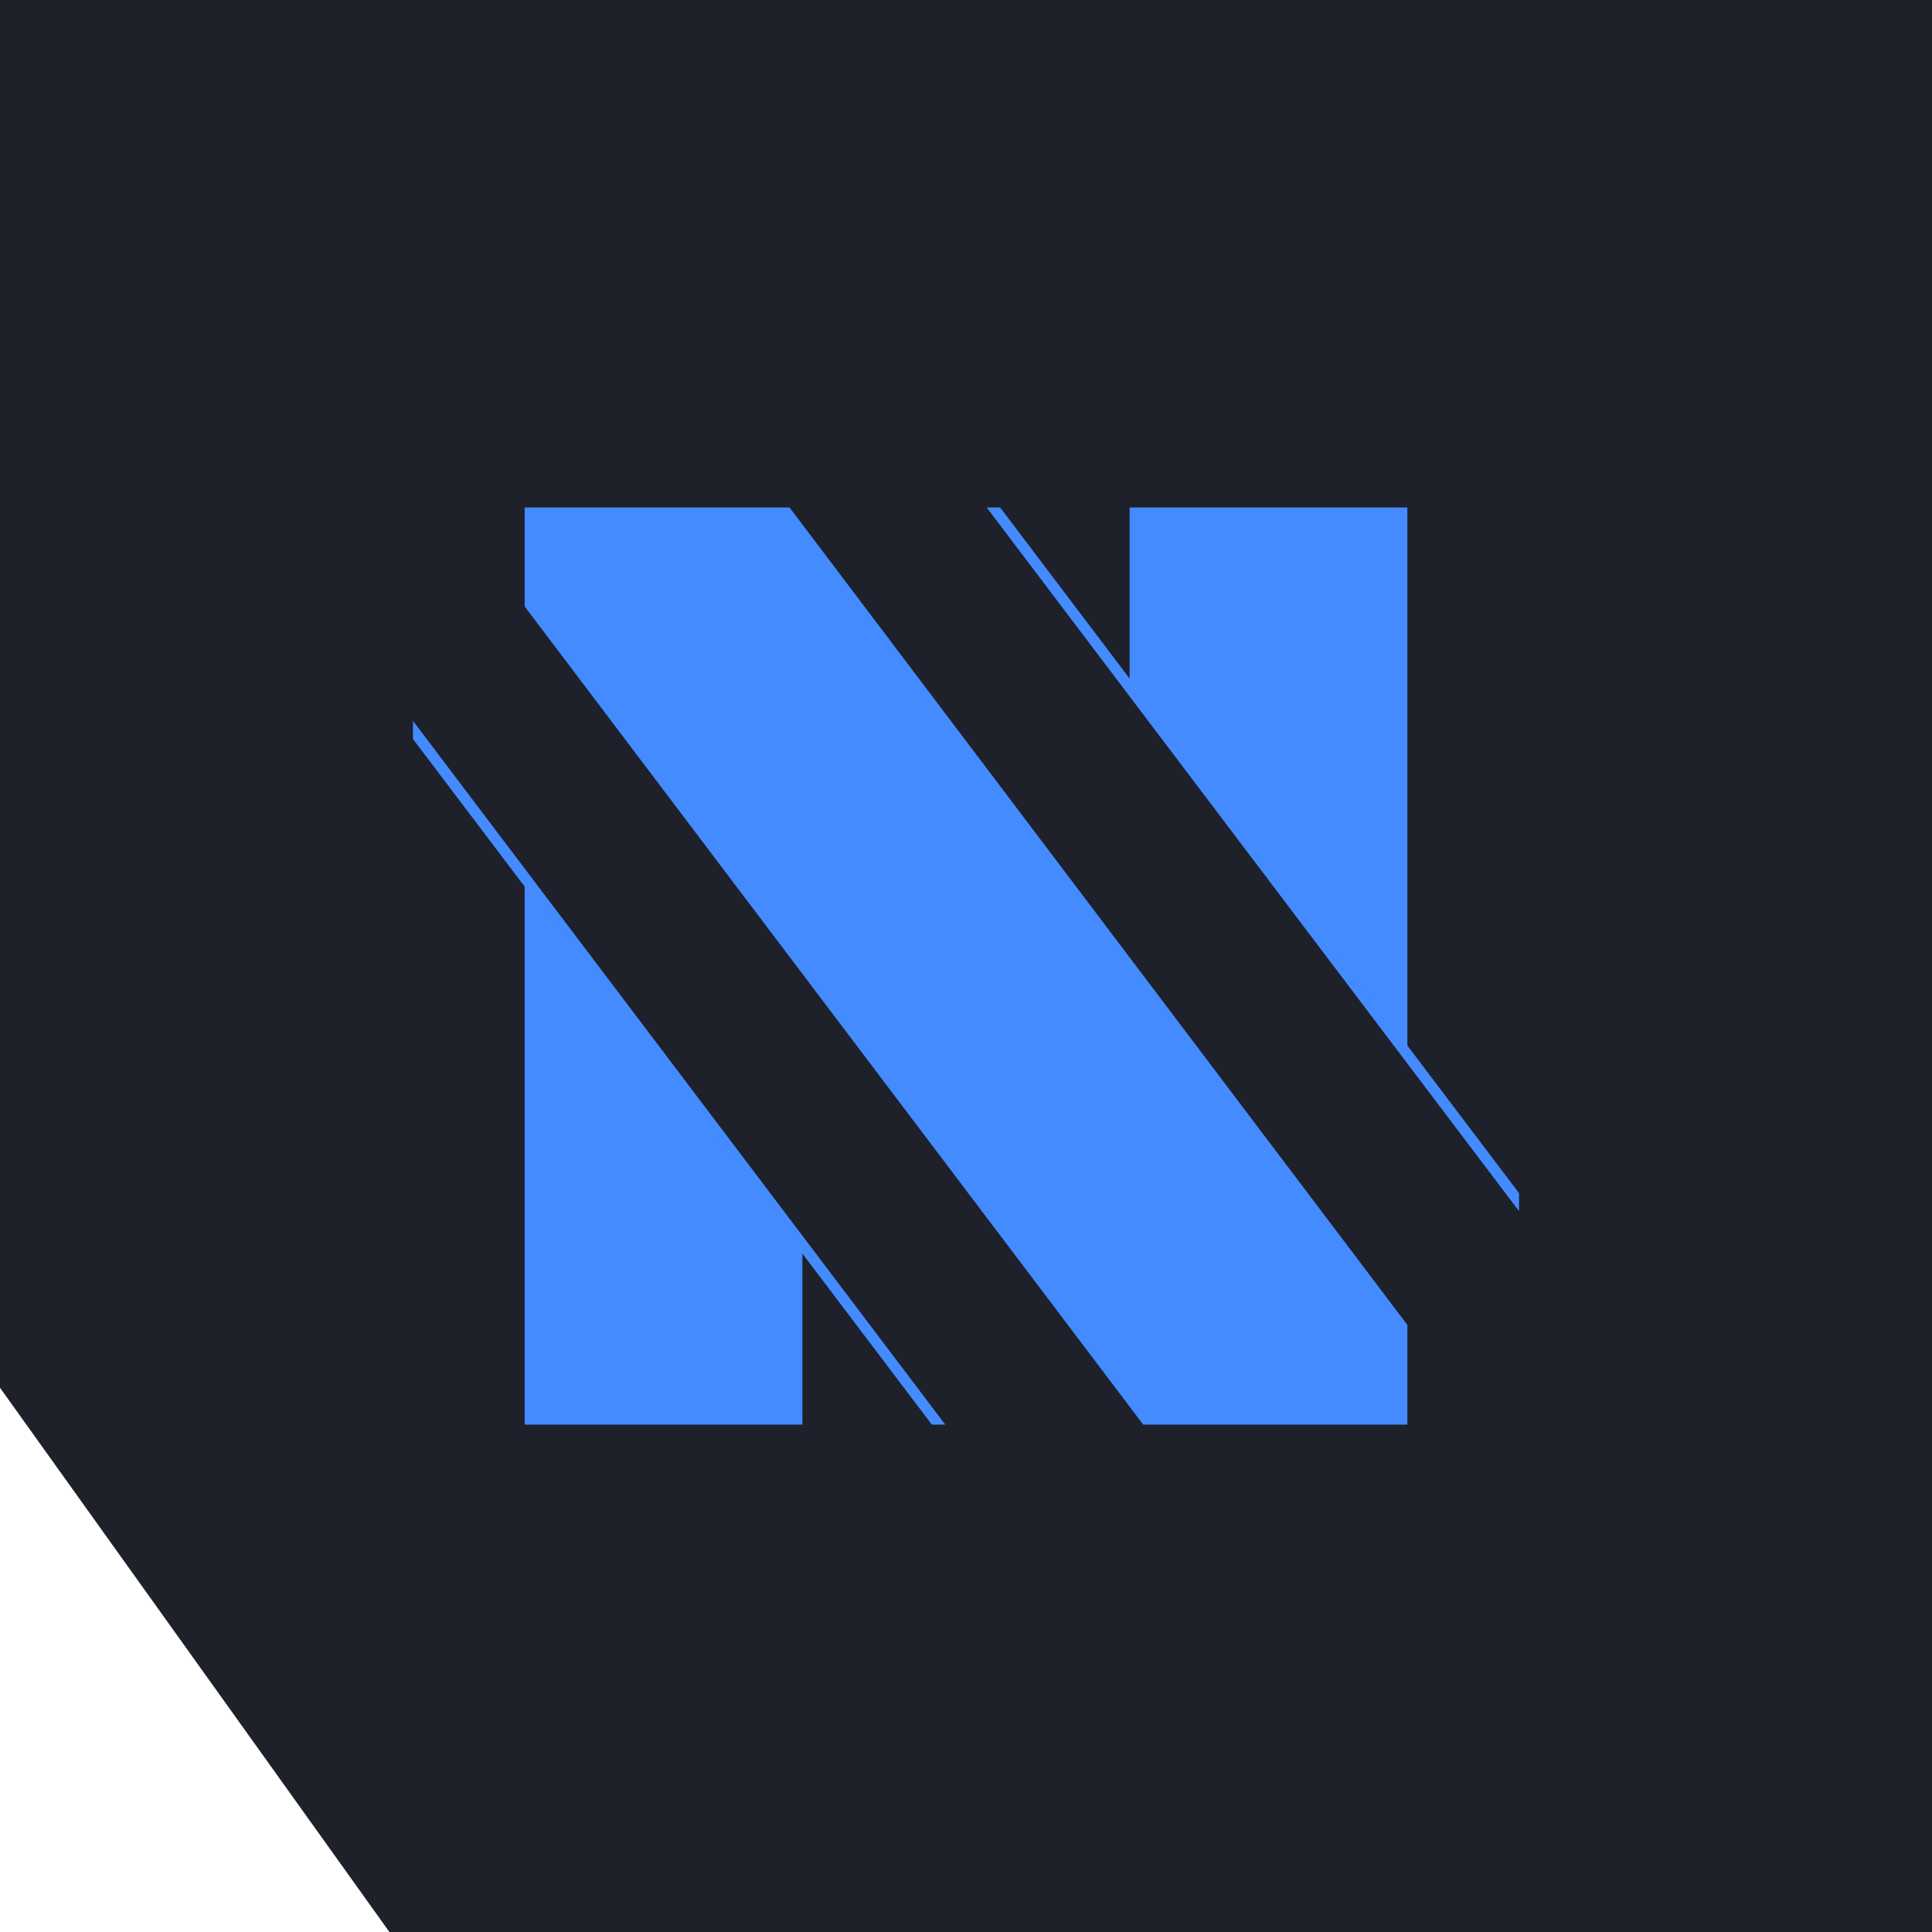<svg xmlns="http://www.w3.org/2000/svg" viewBox="0 0 147.6 147.6"><defs><style>.cls-1{fill:#1e202a;}.cls-2{fill:#438bff;}</style></defs><title>Asset 2</title><g id="Layer_2" data-name="Layer 2"><g id="Layer_1-2" data-name="Layer 1"><polygon class="cls-1" points="147.6 147.6 29.75 147.6 29.75 147.6 0 106.02 0 0 147.6 0 147.6 147.6"/><polygon class="cls-2" points="71.19 108.84 31.55 56.46 31.55 55.07 72.22 108.84 71.19 108.84"/><polygon class="cls-2" points="107.52 101.22 107.52 108.84 87.34 108.84 40.08 46.33 40.08 38.77 60.32 38.77 107.52 101.22"/><polygon class="cls-2" points="40.08 108.84 61.3 108.84 61.3 95.09 40.08 67.5 40.08 108.84"/><polygon class="cls-2" points="76.41 38.77 116.05 91.15 116.05 92.53 75.38 38.77 76.41 38.77"/><polygon class="cls-2" points="107.52 38.77 86.3 38.77 86.3 52.52 107.52 80.1 107.52 38.77"/></g></g></svg>